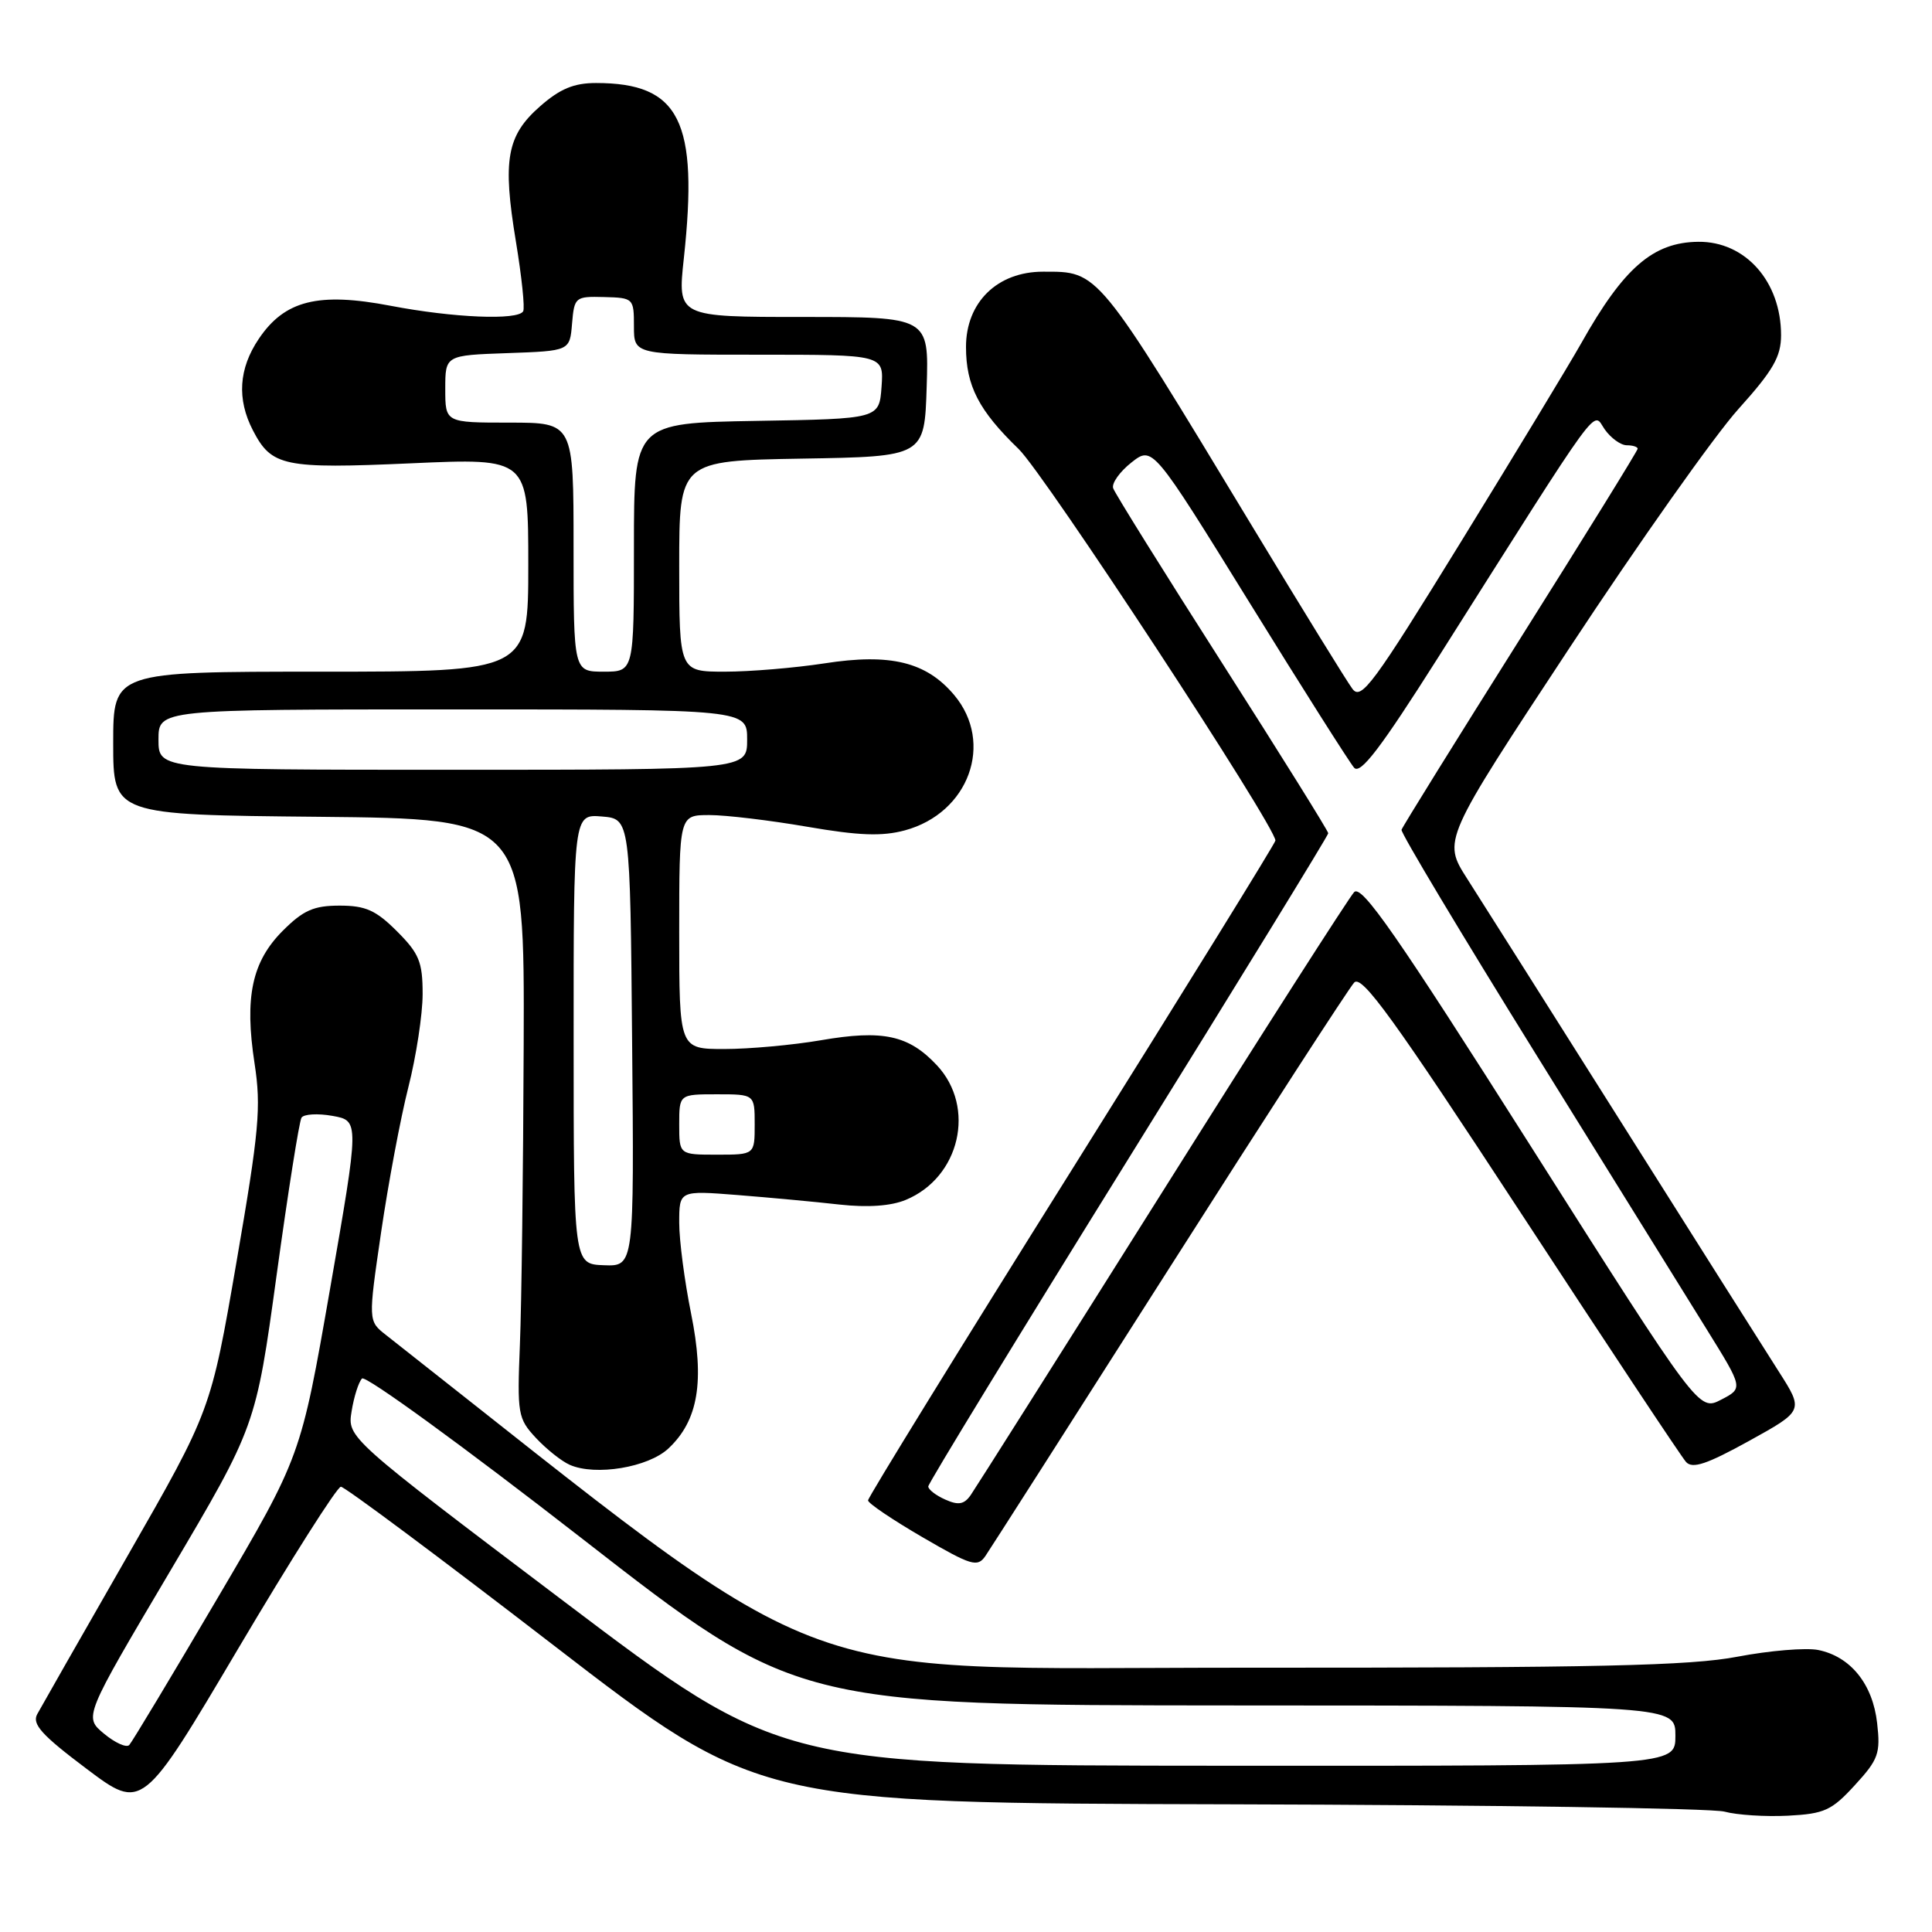 <?xml version="1.0" encoding="UTF-8" standalone="no"?>
<!DOCTYPE svg PUBLIC "-//W3C//DTD SVG 1.1//EN" "http://www.w3.org/Graphics/SVG/1.1/DTD/svg11.dtd" >
<svg xmlns="http://www.w3.org/2000/svg" xmlns:xlink="http://www.w3.org/1999/xlink" version="1.1" viewBox="0 0 256 256">
 <g >
 <path fill="currentColor"
d=" M 245.78 236.54 C 248.90 233.14 249.19 232.34 248.73 228.32 C 248.15 223.14 245.20 219.49 240.91 218.63 C 239.29 218.31 234.48 218.71 230.23 219.52 C 223.96 220.72 211.65 221.00 165.00 220.98 C 102.45 220.97 111.81 224.59 51.14 176.89 C 48.78 175.04 48.78 175.04 50.50 163.27 C 51.45 156.80 53.07 148.15 54.11 144.06 C 55.15 139.97 56.00 134.41 56.00 131.71 C 56.00 127.46 55.54 126.34 52.60 123.40 C 49.81 120.61 48.44 120.00 45.00 120.00 C 41.58 120.00 40.19 120.61 37.48 123.32 C 33.38 127.42 32.38 132.12 33.73 140.91 C 34.62 146.72 34.34 149.82 31.34 167.20 C 27.94 186.90 27.94 186.90 16.88 206.20 C 10.79 216.82 5.42 226.24 4.93 227.14 C 4.22 228.46 5.53 229.91 11.45 234.36 C 18.85 239.93 18.85 239.93 31.55 218.47 C 38.54 206.66 44.67 197.00 45.17 197.00 C 45.68 197.00 58.33 206.43 73.29 217.96 C 100.50 238.92 100.50 238.92 163.00 239.08 C 197.38 239.17 226.85 239.60 228.50 240.05 C 230.15 240.50 233.94 240.74 236.91 240.59 C 241.74 240.34 242.71 239.90 245.78 236.54 Z  M 154.96 168.00 C 167.74 147.93 178.76 130.91 179.44 130.19 C 180.45 129.13 184.64 134.92 201.50 160.69 C 212.95 178.19 222.80 193.05 223.41 193.72 C 224.26 194.66 226.16 194.02 231.76 190.93 C 239.01 186.92 239.01 186.92 235.68 181.71 C 233.85 178.85 224.54 164.12 215.00 149.00 C 205.46 133.88 196.19 119.22 194.40 116.42 C 191.16 111.35 191.16 111.35 207.92 85.92 C 217.13 71.94 227.22 57.67 230.34 54.21 C 234.95 49.09 236.00 47.27 236.00 44.41 C 236.00 37.31 231.27 31.97 225.03 32.04 C 219.04 32.10 215.15 35.47 209.51 45.50 C 207.96 48.25 200.80 60.07 193.60 71.77 C 181.93 90.73 180.36 92.85 179.20 91.27 C 178.47 90.30 172.56 80.71 166.06 69.96 C 145.20 35.46 145.64 36.00 138.20 36.00 C 132.15 36.00 128.00 40.06 128.00 45.97 C 128.00 51.12 129.69 54.39 134.98 59.50 C 138.39 62.79 169.00 109.47 169.00 111.38 C 169.00 111.69 156.85 131.34 142.00 155.04 C 127.15 178.73 115.01 198.43 115.02 198.81 C 115.02 199.19 118.27 201.38 122.22 203.68 C 128.73 207.47 129.52 207.70 130.57 206.18 C 131.20 205.26 142.18 188.07 154.96 168.00 Z  M 88.57 191.93 C 92.53 188.22 93.39 183.05 91.57 174.04 C 90.71 169.78 90.00 164.38 90.00 162.02 C 90.00 157.74 90.00 157.74 97.75 158.35 C 102.01 158.69 108.09 159.25 111.24 159.61 C 114.98 160.02 118.05 159.81 120.02 158.99 C 127.20 156.02 129.35 146.73 124.15 141.16 C 120.41 137.16 116.99 136.42 108.76 137.84 C 105.02 138.48 99.27 139.00 95.98 139.00 C 90.00 139.00 90.00 139.00 90.00 123.50 C 90.00 108.00 90.00 108.00 94.00 108.00 C 96.20 108.00 102.03 108.70 106.97 109.55 C 113.81 110.73 116.87 110.84 119.89 110.03 C 128.38 107.74 131.77 98.44 126.43 92.09 C 122.73 87.70 117.97 86.54 109.24 87.90 C 105.32 88.50 99.39 89.00 96.06 89.00 C 90.00 89.00 90.00 89.00 90.00 75.02 C 90.00 61.05 90.00 61.05 106.25 60.77 C 122.50 60.50 122.50 60.50 122.79 51.25 C 123.08 42.00 123.08 42.00 106.42 42.00 C 89.77 42.00 89.77 42.00 90.61 34.25 C 92.58 16.01 90.08 11.00 78.97 11.00 C 76.04 11.00 74.20 11.77 71.57 14.08 C 67.14 17.96 66.57 21.18 68.36 32.00 C 69.13 36.67 69.57 40.84 69.32 41.25 C 68.61 42.47 60.08 42.11 51.77 40.52 C 42.17 38.68 37.72 39.80 34.29 44.90 C 31.63 48.84 31.37 52.89 33.51 57.02 C 35.99 61.81 37.58 62.14 54.51 61.39 C 70.00 60.70 70.00 60.70 70.00 74.85 C 70.00 89.00 70.00 89.00 42.50 89.00 C 15.00 89.00 15.00 89.00 15.00 98.48 C 15.00 107.97 15.00 107.97 42.25 108.23 C 69.50 108.50 69.50 108.50 69.39 138.50 C 69.33 155.00 69.11 172.85 68.89 178.16 C 68.52 187.35 68.62 187.96 71.00 190.52 C 72.38 192.00 74.40 193.62 75.50 194.10 C 78.91 195.60 85.90 194.44 88.57 191.93 Z  M 74.76 212.22 C 46.02 190.50 46.02 190.50 46.59 187.00 C 46.90 185.07 47.52 183.12 47.97 182.66 C 48.42 182.19 61.55 191.75 77.14 203.88 C 105.50 225.95 105.50 225.95 163.75 225.98 C 222.00 226.00 222.00 226.00 222.00 230.00 C 222.00 234.00 222.00 234.00 162.75 233.97 C 103.50 233.94 103.50 233.94 74.76 212.22 Z  M 13.78 229.72 C 11.11 227.50 11.11 227.50 22.51 208.24 C 33.90 188.98 33.90 188.98 36.65 168.98 C 38.16 157.98 39.65 148.58 39.95 148.10 C 40.25 147.62 42.10 147.51 44.06 147.86 C 47.62 148.50 47.62 148.50 43.74 170.75 C 39.86 193.00 39.86 193.00 28.83 211.75 C 22.77 222.06 17.50 230.82 17.13 231.22 C 16.76 231.62 15.25 230.94 13.78 229.72 Z  M 125.25 198.70 C 124.01 198.15 123.00 197.37 123.00 196.96 C 123.00 196.56 134.93 177.04 149.50 153.58 C 164.07 130.13 176.00 110.70 176.00 110.41 C 176.00 110.12 169.68 99.98 161.95 87.88 C 154.22 75.78 147.71 65.34 147.50 64.69 C 147.28 64.04 148.37 62.51 149.91 61.29 C 152.72 59.08 152.72 59.08 165.53 79.79 C 172.57 91.18 178.83 101.05 179.43 101.73 C 180.26 102.66 182.96 99.11 190.49 87.23 C 212.68 52.18 210.97 54.52 212.63 56.89 C 213.45 58.05 214.76 59.00 215.56 59.00 C 216.35 59.00 217.00 59.21 217.00 59.46 C 217.00 59.71 210.01 71.01 201.46 84.58 C 192.91 98.15 185.82 109.57 185.71 109.95 C 185.59 110.34 193.58 123.67 203.45 139.58 C 213.33 155.49 223.56 171.98 226.20 176.23 C 230.99 183.95 230.99 183.95 228.05 185.47 C 225.11 186.99 225.11 186.99 202.88 151.95 C 185.08 123.88 180.42 117.17 179.43 118.21 C 178.76 118.92 167.30 136.82 153.98 158.00 C 140.65 179.18 129.24 197.22 128.62 198.11 C 127.75 199.35 126.99 199.48 125.25 198.70 Z  M 76.01 137.69 C 76.00 107.88 76.00 107.88 79.75 108.19 C 83.50 108.50 83.50 108.50 83.76 138.15 C 84.03 167.80 84.03 167.80 80.02 167.65 C 76.01 167.50 76.01 167.50 76.01 137.69 Z  M 90.00 149.00 C 90.00 145.00 90.00 145.00 95.00 145.00 C 100.00 145.00 100.00 145.00 100.00 149.00 C 100.00 153.00 100.00 153.00 95.00 153.00 C 90.00 153.00 90.00 153.00 90.00 149.00 Z  M 21.00 98.00 C 21.00 94.00 21.00 94.00 60.00 94.00 C 99.00 94.00 99.00 94.00 99.00 98.00 C 99.00 102.00 99.00 102.00 60.00 102.00 C 21.00 102.00 21.00 102.00 21.00 98.00 Z  M 76.00 72.50 C 76.00 56.00 76.00 56.00 67.50 56.00 C 59.00 56.00 59.00 56.00 59.00 51.54 C 59.00 47.08 59.00 47.08 67.25 46.79 C 75.50 46.50 75.50 46.50 75.80 42.88 C 76.10 39.36 76.22 39.26 80.05 39.36 C 83.93 39.46 84.00 39.53 84.00 43.23 C 84.00 47.00 84.00 47.00 100.56 47.00 C 117.11 47.00 117.11 47.00 116.81 51.25 C 116.50 55.50 116.50 55.50 100.25 55.77 C 84.00 56.05 84.00 56.05 84.00 72.52 C 84.00 89.00 84.00 89.00 80.00 89.00 C 76.00 89.00 76.00 89.00 76.00 72.50 Z "/>
</g>
</svg>
